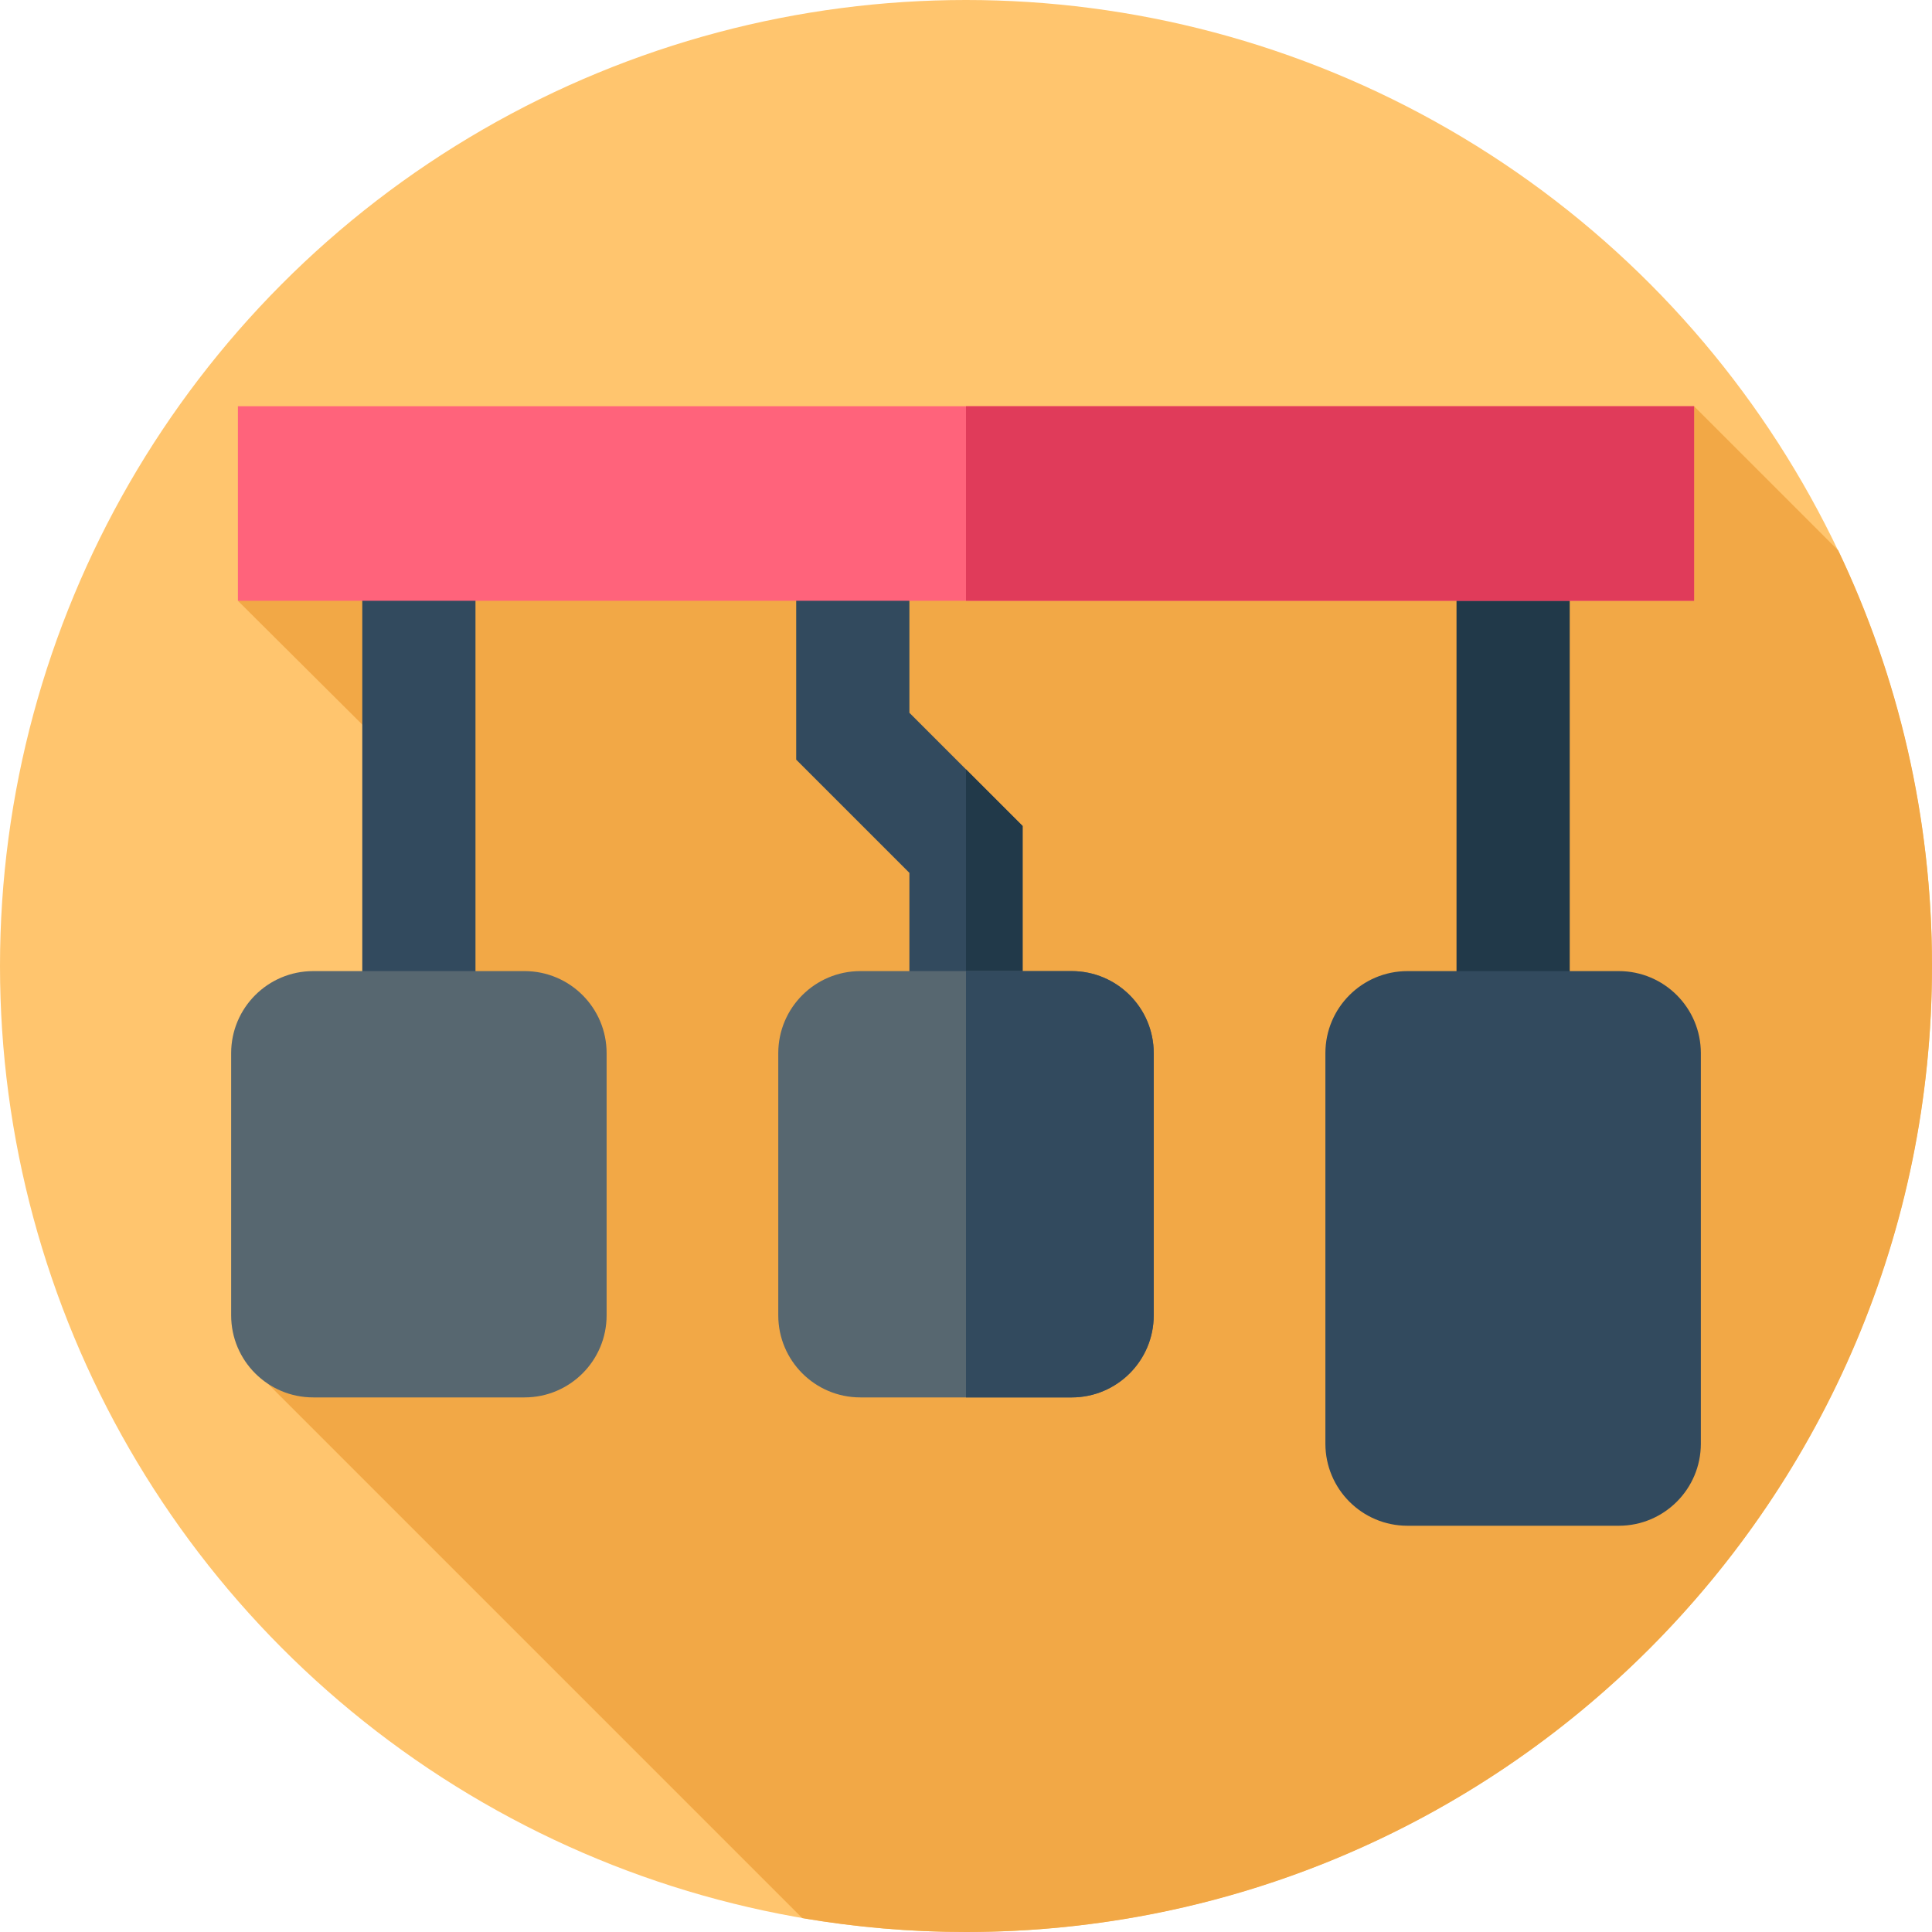 <svg id="Layer_1" enable-background="new 0 0 512 512" height="512" viewBox="0 0 512 512" width="512" xmlns="http://www.w3.org/2000/svg"><g id="XMLID_142_"><g id="XMLID_223_"><g id="XMLID_224_"><g id="XMLID_225_"><g id="XMLID_226_"><g id="XMLID_227_"><g id="XMLID_228_"><g id="XMLID_229_"><g id="XMLID_230_"><g id="XMLID_231_"><g id="XMLID_232_"><g id="XMLID_233_"><g id="XMLID_234_"><g id="XMLID_235_"><g id="XMLID_236_"><circle id="XMLID_237_" cx="256" cy="256" fill="#ffc56e" r="256"/></g></g></g></g></g></g></g></g></g></g></g></g></g></g><path id="XMLID_2491_" d="m512 256c0-39.432-8.924-76.778-24.849-110.14l-38.2-38.2-385.902 51.554 36.618 36.453 24 90.667-52.664 80.379 141.609 141.609c14.104 2.407 28.597 3.678 43.388 3.678 141.385 0 256-114.615 256-256z" fill="#f2a846"/><g id="XMLID_1414_"><g id="XMLID_1177_"><g id="XMLID_1179_"><path id="XMLID_1303_" d="m96.007 150.814h30v116.179h-30z" fill="#324a5e"/></g><g id="XMLID_1216_"><g id="XMLID_1074_"><path id="XMLID_1445_" d="m139.008 370.327h-56c-12.012 0-21.75-9.738-21.75-21.75v-69.474c0-12.012 9.738-21.75 21.75-21.75h56c12.012 0 21.75 9.738 21.75 21.75v69.474c0 12.012-9.738 21.75-21.75 21.75z" fill="#576770"/></g></g><g id="XMLID_1273_"><path id="XMLID_1302_" d="m385.993 150.814h30v116.179h-30z" fill="#213949"/></g><g id="XMLID_1214_"><g id="XMLID_1178_"><path id="XMLID_1440_" d="m428.992 404.34h-56c-12.012 0-21.75-9.738-21.75-21.75v-103.487c0-12.012 9.738-21.75 21.75-21.75h56c12.012 0 21.75 9.738 21.75 21.75v103.487c0 12.012-9.737 21.75-21.75 21.75z" fill="#324a5e"/></g></g><g id="XMLID_972_"><path id="XMLID_1301_" d="m271 266.994h-30v-35.676l-30-30v-50.504h30v38.078l30 30z" fill="#324a5e"/></g><g id="XMLID_1308_"><path id="XMLID_1320_" d="m271 218.89v48.1h-15v-63.1z" fill="#213949"/></g><g id="XMLID_1217_"><g id="XMLID_1215_"><g id="XMLID_1176_"><path id="XMLID_1433_" d="m284 370.327h-56c-12.012 0-21.75-9.738-21.75-21.75v-69.474c0-12.012 9.738-21.75 21.75-21.75h56c12.012 0 21.75 9.738 21.75 21.75v69.474c0 12.012-9.738 21.75-21.75 21.75z" fill="#576770"/></g></g></g><g id="XMLID_1305_"><g id="XMLID_1306_"><g id="XMLID_1307_"><path id="XMLID_1319_" d="m305.75 279.1v69.48c0 12.01-9.74 21.75-21.75 21.75h-28v-112.98h28c12.01 0 21.75 9.74 21.75 21.75z" fill="#324a5e"/></g></g></g></g><path id="XMLID_674_" d="m63.049 107.66h385.902v51.554h-385.902z" fill="#ff637b"/><path id="XMLID_1317_" d="m256 107.66h192.95v51.55h-192.95z" fill="#e03b5a"/></g></g></svg>